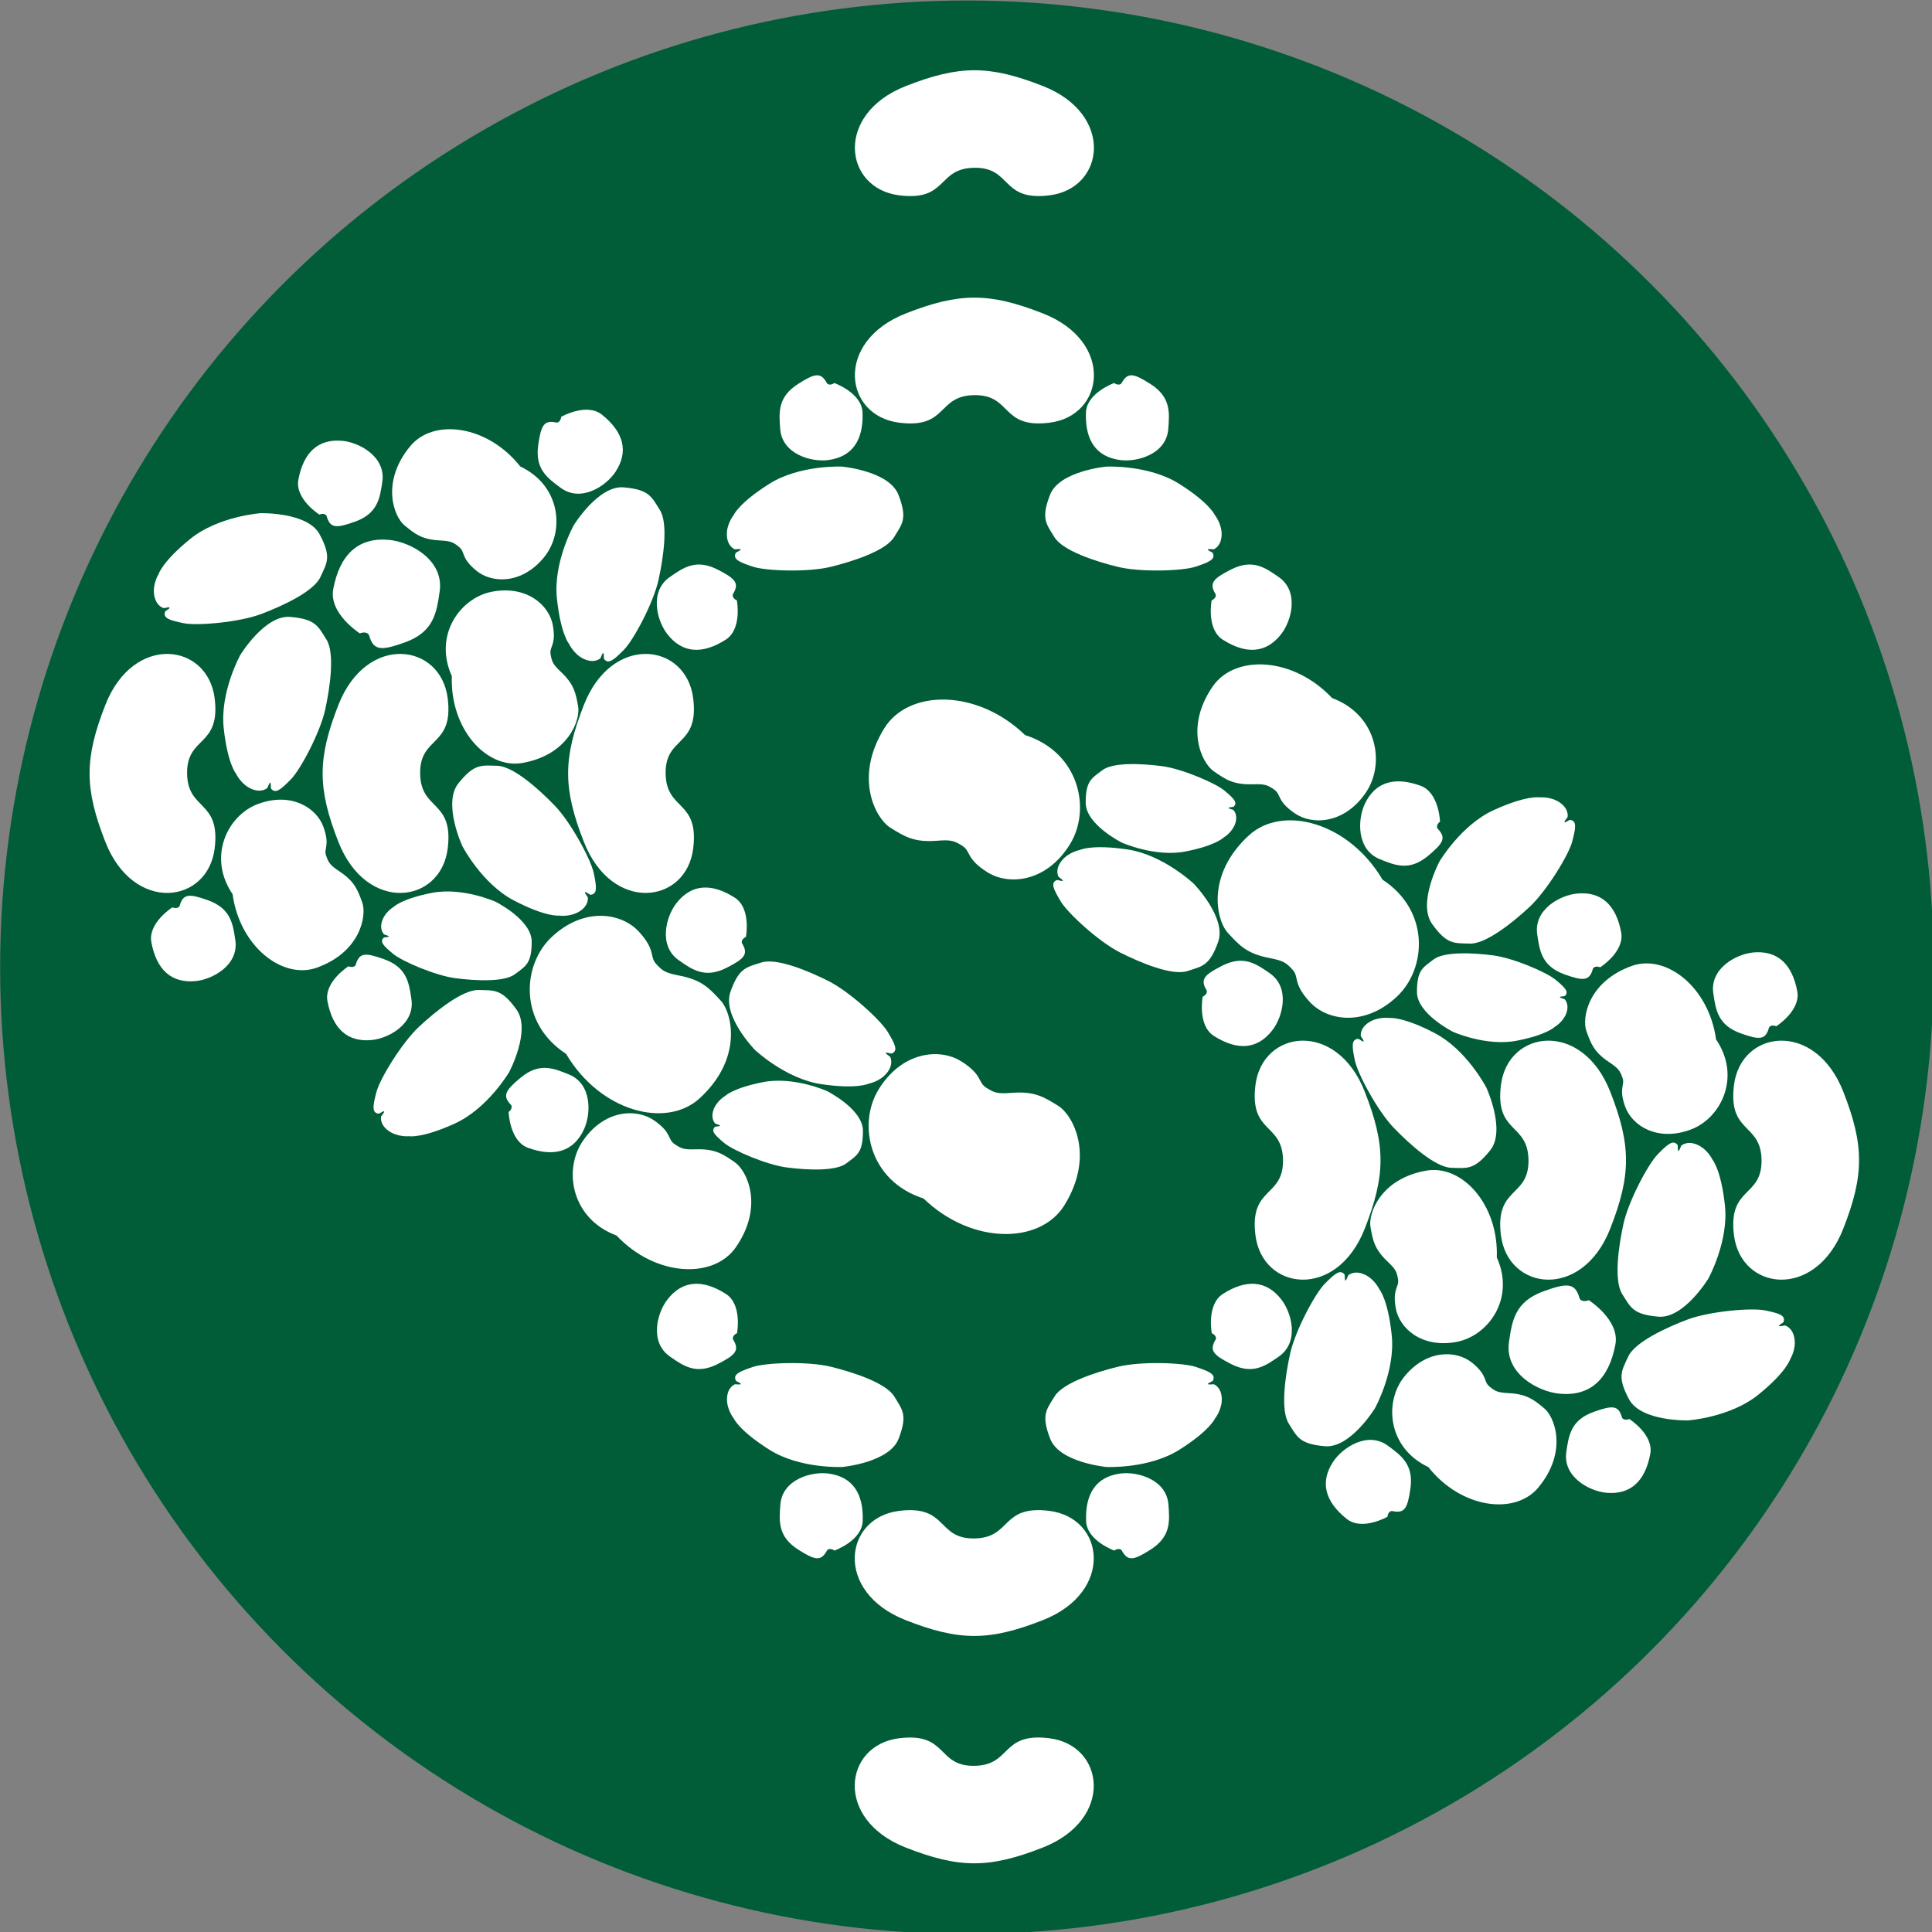 <?xml version="1.0" encoding="UTF-8" standalone="no"?>
<!-- Created with Inkscape (http://www.inkscape.org/) -->

<svg
   width="100mm"
   height="100mm"
   viewBox="0 0 100 100"
   version="1.1"
   id="svg4896"
   inkscape:version="1.2.1 (9c6d41e410, 2022-07-14)"
   sodipodi:docname="beancolage-logo-circle (copy).svg"
   inkscape:export-filename="../beancolage/theia-blueprint/applications/electron/resources/icons/512x512-alpha ignored.png"
   inkscape:export-xdpi="130.048"
   inkscape:export-ydpi="130.048"
   xmlns:inkscape="http://www.inkscape.org/namespaces/inkscape"
   xmlns:sodipodi="http://sodipodi.sourceforge.net/DTD/sodipodi-0.dtd"
   xmlns="http://www.w3.org/2000/svg"
   xmlns:svg="http://www.w3.org/2000/svg">
  <rect x="0" y="0" width="100" height="100" fill="#808080" stroke="none"/>
  <sodipodi:namedview
     id="namedview4898"
     pagecolor="#ffffff"
     bordercolor="#000000"
     borderopacity="0.25"
     inkscape:showpageshadow="2"
     inkscape:pageopacity="0.0"
     inkscape:pagecheckerboard="0"
     inkscape:deskcolor="#d1d1d1"
     inkscape:document-units="mm"
     showgrid="false"
     showguides="false"
     inkscape:zoom="0.55229236"
     inkscape:cx="172.91566"
     inkscape:cy="72.425409"
     inkscape:window-width="1500"
     inkscape:window-height="931"
     inkscape:window-x="0"
     inkscape:window-y="0"
     inkscape:window-maximized="1"
     inkscape:current-layer="layer1" />
  <defs
     id="defs4893">
    <filter
       style="color-interpolation-filters:sRGB"
       inkscape:label="Blur"
       id="filter26127"
       x="-0.289"
       y="-0.056"
       width="1.579"
       height="1.113">
      <feGaussianBlur
         stdDeviation="21.696 4.235"
         result="blur"
         id="feGaussianBlur26125" />
    </filter>
    <clipPath
       clipPathUnits="userSpaceOnUse"
       id="clipPath28707">
      <circle
         style="display:inline;opacity:1;fill:#ffffff;stroke-width:0.27"
         id="circle28709"
         cx="-362.826"
         cy="-99.374"
         r="90"
         transform="scale(-1)" />
    </clipPath>
    <clipPath
       clipPathUnits="userSpaceOnUse"
       id="clipPath28711">
      <circle
         style="display:inline;opacity:1;fill:#ffffff;stroke-width:0.27"
         id="circle28713"
         cx="361.446"
         cy="99.464"
         r="90" />
    </clipPath>
    <clipPath
       clipPathUnits="userSpaceOnUse"
       id="clipPath28715">
      <circle
         style="display:inline;opacity:1;fill:#ffffff;stroke-width:0.27"
         id="circle28717"
         cx="105"
         cy="148.5"
         r="90" />
    </clipPath>
    <clipPath
       clipPathUnits="userSpaceOnUse"
       id="clipPath28719">
      <circle
         style="display:inline;opacity:1;fill:#ffffff;stroke-width:0.27"
         id="circle28721"
         cx="105"
         cy="148.5"
         r="90" />
    </clipPath>
    <clipPath
       clipPathUnits="userSpaceOnUse"
       id="clipPath28719-5">
      <circle
         style="display:inline;opacity:1;fill:#ffffff;stroke-width:0.27"
         id="circle28721-0"
         cx="105"
         cy="148.5"
         r="90" />
    </clipPath>
    <clipPath
       clipPathUnits="userSpaceOnUse"
       id="clipPath28719-58">
      <circle
         style="display:inline;opacity:1;fill:#ffffff;stroke-width:0.27"
         id="circle28721-6"
         cx="105"
         cy="148.5"
         r="90" />
    </clipPath>
  </defs>
  <g
     inkscape:label="Layer 1"
     inkscape:groupmode="layer"
     id="layer1"
     transform="matrix(0.556,0,0,0.556,-8.333,-32.5)">
    <circle
       style="display:inline;opacity:1;fill:#005d37;fill-opacity:1;stroke-width:0.27"
       id="path23094-8"
       cx="105"
       cy="148.5"
       r="90"
       clip-path="url(#clipPath28719)" />
    <g
       inkscape:groupmode="layer"
       id="layer9"
       inkscape:label="icon bean layout"
       transform="translate(-256.446,49.036)"
       clip-path="url(#clipPath28711)">
      <path
         d="m 339.93,60.883 c -0.305,0.603 0.338,0.867 1.57,1.282 1.232,0.415 5.159,0.537 7.26,0.023 2.102,-0.514 5.13,-1.504 5.903,-2.762 0.773,-1.258 1.268,-1.727 0.409,-3.948 -0.859,-2.221 -5.239,-2.622 -5.239,-2.622 0,0 -3.932,-0.194 -6.781,1.601 -2.849,1.794 -3.321,2.91 -3.321,2.91 0,0 -0.684,0.843 -0.631,1.897 0.053,1.054 0.743,1.292 0.743,1.292 1.154,-0.109 0.126,0.247 0.085,0.328 z"
         id="path3050-1-3-0"
         style="fill:#ffffff;stroke:none;stroke-width:0.047"
         sodipodi:nodetypes="ssssscscscs" />
      <path
         d="m 369.824,91.341 c -0.624,0.26 -0.307,0.879 0.359,1.995 0.666,1.116 3.569,3.763 5.499,4.74 1.931,0.977 4.875,2.195 6.28,1.742 1.406,-0.453 2.086,-0.487 2.878,-2.732 0.792,-2.245 -2.273,-5.399 -2.273,-5.399 0,0 -2.86,-2.705 -6.192,-3.195 -3.331,-0.491 -4.415,0.05 -4.415,0.05 0,0 -1.068,0.196 -1.713,1.03 -0.645,0.835 -0.276,1.465 -0.276,1.465 0.947,0.668 -0.065,0.27 -0.148,0.304 z"
         id="path3050-1-3-0-9"
         style="fill:#ffffff;stroke:none;stroke-width:0.047"
         sodipodi:nodetypes="ssssscscscs" />
      <path
         d="m 397.879,106.125 c -0.675,0.04 -0.58,0.728 -0.319,2.002 0.261,1.274 2.128,4.73 3.629,6.288 1.5,1.559 3.878,3.679 5.355,3.716 1.476,0.036 2.13,0.228 3.618,-1.63 1.488,-1.859 -0.366,-5.847 -0.366,-5.847 0,0 -1.808,-3.497 -4.792,-5.058 -2.983,-1.562 -4.185,-1.409 -4.185,-1.409 0,0 -1.072,-0.167 -1.957,0.408 -0.884,0.575 -0.743,1.292 -0.743,1.292 0.674,0.943 -0.15,0.233 -0.24,0.239 z"
         id="path3050-1-3-0-9-6"
         style="fill:#ffffff;stroke:none;stroke-width:0.047"
         sodipodi:nodetypes="ssssscscscs" />
      <path
         d="m 396.609,128.078 c -0.406,-0.54 -0.927,-0.08 -1.844,0.843 -0.916,0.922 -2.76,4.391 -3.227,6.504 -0.467,2.113 -0.916,5.267 -0.129,6.516 0.787,1.25 0.989,1.9 3.361,2.11 2.372,0.21 4.666,-3.542 4.666,-3.542 0,0 1.91,-3.442 1.559,-6.791 -0.351,-3.349 -1.145,-4.265 -1.145,-4.265 0,0 -0.455,-0.986 -1.423,-1.403 -0.969,-0.418 -1.487,0.096 -1.487,0.096 -0.412,1.083 -0.277,0.004 -0.332,-0.068 z"
         id="path3050-1-3-0-9-6-1"
         style="fill:#ffffff;stroke:none;stroke-width:0.047"
         sodipodi:nodetypes="ssssscscscs" />
      <path
         d="m 417.586,85.745 c 0.671,0.076 0.539,0.759 0.209,2.016 -0.33,1.257 -2.384,4.606 -3.967,6.081 -1.583,1.474 -4.074,3.462 -5.55,3.417 -1.476,-0.044 -2.14,0.112 -3.524,-1.826 -1.384,-1.937 0.685,-5.818 0.685,-5.818 0,0 1.997,-3.393 5.061,-4.789 3.064,-1.396 4.256,-1.178 4.256,-1.178 0,0 1.08,-0.108 1.932,0.514 0.852,0.623 0.672,1.33 0.672,1.33 -0.724,0.905 0.137,0.241 0.227,0.251 z"
         id="path3050-1-3-0-9-6-3"
         style="fill:#ffffff;stroke:none;stroke-width:0.047"
         sodipodi:nodetypes="ssssscscscs" />
      <path
         d="m 427.608,116.012 c -0.408,-0.538 -0.928,-0.076 -1.841,0.849 -0.913,0.925 -2.746,4.4 -3.206,6.514 -0.46,2.114 -0.899,5.27 -0.108,6.517 0.791,1.247 0.996,1.897 3.368,2.099 2.372,0.202 4.655,-3.557 4.655,-3.557 0,0 1.899,-3.448 1.537,-6.796 -0.362,-3.348 -1.158,-4.261 -1.158,-4.261 0,0 -0.458,-0.984 -1.428,-1.399 -0.97,-0.415 -1.487,0.101 -1.487,0.101 -0.409,1.084 -0.277,0.005 -0.332,-0.067 z"
         id="path3050-1-3-0-9-6-8"
         style="fill:#ffffff;stroke:none;stroke-width:0.047"
         sodipodi:nodetypes="ssssscscscs" />
      <path
         d="m 437.466,132.493 c 0.231,-0.635 -0.44,-0.82 -1.712,-1.085 -1.273,-0.265 -5.186,0.084 -7.211,0.845 -2.025,0.762 -4.913,2.107 -5.531,3.448 -0.617,1.342 -1.052,1.866 0.066,3.968 1.118,2.102 5.515,1.977 5.515,1.977 0,0 3.927,-0.278 6.541,-2.4 2.614,-2.122 2.949,-3.286 2.949,-3.286 0,0 0.578,-0.919 0.399,-1.959 -0.179,-1.04 -0.892,-1.194 -0.892,-1.194 -1.132,0.246 -0.155,-0.23 -0.124,-0.315 z"
         id="path3050-1-3-0-9-6-8-5"
         style="fill:#ffffff;stroke:none;stroke-width:0.047"
         sodipodi:nodetypes="ssssscscscs" />
      <path
         d="m 386.269,84.523 c 0.43,-0.387 -8.5e-4,-0.797 -0.856,-1.51 -0.855,-0.713 -3.952,-2.028 -5.789,-2.27 -1.837,-0.241 -4.562,-0.39 -5.57,0.375 -1.008,0.765 -1.548,0.985 -1.551,3.025 -0.003,2.039 3.369,3.718 3.369,3.718 0,0 3.079,1.374 5.91,0.825 2.831,-0.549 3.554,-1.294 3.554,-1.294 0,0 0.807,-0.461 1.092,-1.319 0.284,-0.858 -0.193,-1.262 -0.193,-1.262 -0.955,-0.271 -0.024,-0.236 0.033,-0.288 z"
         id="path3050-1-3-0-9-7"
         style="fill:#ffffff;stroke:none;stroke-width:0.041"
         sodipodi:nodetypes="ssssscscscs" />
      <path
         d="m 417.107,102.14 c 0.43,-0.387 -8.5e-4,-0.797 -0.856,-1.51 -0.855,-0.713 -3.952,-2.028 -5.789,-2.27 -1.837,-0.241 -4.562,-0.39 -5.57,0.375 -1.008,0.765 -1.548,0.986 -1.551,3.025 -0.003,2.039 3.369,3.718 3.369,3.718 0,0 3.079,1.374 5.91,0.825 2.831,-0.549 3.554,-1.294 3.554,-1.294 0,0 0.807,-0.461 1.092,-1.319 0.284,-0.858 -0.193,-1.262 -0.193,-1.262 -0.955,-0.271 -0.024,-0.236 0.033,-0.288 z"
         id="path3050-1-3-0-9-7-9"
         style="fill:#ffffff;stroke:none;stroke-width:0.041"
         sodipodi:nodetypes="ssssscscscs" />
      <path
         d="m 339.675,64.711 c 0.606,-1.009 0.223,-1.422 -1.424,-2.263 -2.016,-1.031 -3.189,-0.204 -4.473,0.694 -1.914,1.338 -1.198,4.053 -0.224,5.305 1.389,1.787 3.256,1.912 5.438,0.52 1.549,-0.988 1.038,-3.655 1.038,-3.655 -0.382,-0.18 -0.438,-0.465 -0.356,-0.6 z"
         id="path3050-1-8-3-4"
         style="font-variation-settings:normal;opacity:1;vector-effect:none;fill:#ffffff;fill-opacity:1;stroke:none;stroke-width:0.083;stroke-linecap:butt;stroke-linejoin:miter;stroke-miterlimit:4;stroke-dasharray:none;stroke-dashoffset:0;stroke-opacity:1;-inkscape-stroke:none;stop-color:#000000;stop-opacity:1"
         sodipodi:nodetypes="ssssscs" />
      <path
         d="m 348.408,45.077 c -0.563,-1.034 -1.113,-0.912 -2.673,0.081 -1.91,1.216 -1.791,2.646 -1.668,4.208 0.183,2.328 2.887,3.086 4.46,2.881 2.244,-0.292 3.298,-1.839 3.204,-4.425 -0.067,-1.836 -2.625,-2.747 -2.625,-2.747 -0.349,0.238 -0.622,0.142 -0.698,0.003 z"
         id="path3050-1-8-3-4-8"
         style="fill:#ffffff;stroke:none;stroke-width:0.083"
         sodipodi:nodetypes="ssssscs" />
      <path
         style="fill:#ffffff;stroke-width:0.161"
         d="m 335.966,74.432 c -0.64,-5.161 -7.552,-6.078 -10.175,0.607 -1.957,4.987 -1.958,7.769 0,12.757 2.623,6.684 9.536,5.77 10.175,0.607 0.563,-4.545 -2.526,-3.478 -2.567,-6.986 -0.041,-3.509 3.131,-2.437 2.567,-6.986 z"
         id="path4787-1-6-6"
         sodipodi:nodetypes="sssszs" />
      <path
         style="fill:#ffffff;stroke-width:0.161"
         d="m 369.13,48.769 c 5.161,-0.64 6.078,-7.552 -0.608,-10.175 -4.987,-1.957 -7.769,-1.958 -12.757,0 -6.684,2.623 -5.77,9.536 -0.607,10.175 4.545,0.563 3.478,-2.526 6.986,-2.567 3.509,-0.041 2.437,3.131 6.986,2.567 z"
         id="path4787-1-6-6-8"
         sodipodi:nodetypes="sssszs" />
      <path
         style="fill:#ffffff;stroke-width:0.161"
         d="m 369.13,27.602 c 5.161,-0.64 6.078,-7.552 -0.608,-10.175 -4.987,-1.957 -7.769,-1.958 -12.757,0 -6.684,2.623 -5.77,9.536 -0.607,10.175 4.545,0.563 3.478,-2.526 6.986,-2.567 3.509,-0.041 2.437,3.131 6.986,2.567 z"
         id="path4787-1-6-6-8-2"
         sodipodi:nodetypes="sssszs" />
      <path
         d="m 384.328,60.883 c 0.305,0.603 -0.338,0.867 -1.57,1.282 -1.232,0.415 -5.159,0.537 -7.26,0.023 -2.102,-0.514 -5.13,-1.504 -5.903,-2.762 -0.773,-1.258 -1.268,-1.727 -0.409,-3.948 0.859,-2.221 5.239,-2.622 5.239,-2.622 0,0 3.932,-0.194 6.781,1.601 2.849,1.794 3.321,2.91 3.321,2.91 0,0 0.684,0.843 0.631,1.897 -0.053,1.054 -0.743,1.292 -0.743,1.292 -1.154,-0.109 -0.126,0.247 -0.085,0.328 z"
         id="path3050-1-3-0-5"
         style="fill:#ffffff;stroke:none;stroke-width:0.047"
         sodipodi:nodetypes="ssssscscscs" />
      <path
         d="m 384.583,64.711 c -0.606,-1.009 -0.223,-1.422 1.424,-2.263 2.016,-1.031 3.189,-0.204 4.473,0.694 1.914,1.338 1.198,4.053 0.224,5.305 -1.389,1.787 -3.256,1.912 -5.438,0.52 -1.549,-0.988 -1.038,-3.655 -1.038,-3.655 0.382,-0.18 0.438,-0.465 0.356,-0.6 z"
         id="path3050-1-8-3-4-4"
         style="font-variation-settings:normal;vector-effect:none;fill:#ffffff;fill-opacity:1;stroke:none;stroke-width:0.083;stroke-linecap:butt;stroke-linejoin:miter;stroke-miterlimit:4;stroke-dasharray:none;stroke-dashoffset:0;stroke-opacity:1;-inkscape-stroke:none;stop-color:#000000"
         sodipodi:nodetypes="ssssscs" />
      <path
         d="m 383.754,101.598 c -0.606,-1.009 -0.223,-1.422 1.424,-2.263 2.016,-1.031 3.189,-0.204 4.473,0.694 1.914,1.338 1.198,4.053 0.224,5.305 -1.389,1.787 -3.256,1.912 -5.438,0.52 -1.549,-0.988 -1.038,-3.655 -1.038,-3.655 0.382,-0.18 0.438,-0.465 0.356,-0.6 z"
         id="path3050-1-8-3-4-4-9"
         style="font-variation-settings:normal;vector-effect:none;fill:#ffffff;fill-opacity:1;stroke:none;stroke-width:0.083;stroke-linecap:butt;stroke-linejoin:miter;stroke-miterlimit:4;stroke-dasharray:none;stroke-dashoffset:0;stroke-opacity:1;-inkscape-stroke:none;stop-color:#000000"
         sodipodi:nodetypes="ssssscs" />
      <path
         d="m 405.274,86.566 c 0.813,0.851 0.529,1.338 -0.892,2.521 -1.741,1.448 -3.066,0.898 -4.516,0.305 -2.161,-0.885 -2.058,-3.691 -1.382,-5.127 0.963,-2.048 2.757,-2.58 5.192,-1.701 1.728,0.624 1.815,3.338 1.815,3.338 -0.333,0.259 -0.325,0.55 -0.216,0.664 z"
         id="path3050-1-8-3-4-4-9-7"
         style="font-variation-settings:normal;vector-effect:none;fill:#ffffff;fill-opacity:1;stroke:none;stroke-width:0.083;stroke-linecap:butt;stroke-linejoin:miter;stroke-miterlimit:4;stroke-dasharray:none;stroke-dashoffset:0;stroke-opacity:1;-inkscape-stroke:none;stop-color:#000000"
         sodipodi:nodetypes="ssssscs" />
      <path
         d="m 419.718,99.617 c -0.32,1.132 -0.884,1.135 -2.625,0.512 -2.131,-0.764 -2.331,-2.185 -2.556,-3.735 -0.335,-2.311 2.134,-3.647 3.714,-3.795 2.253,-0.21 3.623,1.065 4.102,3.608 0.34,1.806 -1.954,3.259 -1.954,3.259 -0.393,-0.155 -0.638,-6.93e-4 -0.681,0.151 z"
         id="path3050-1-8-3-4-4-9-7-1"
         style="font-variation-settings:normal;vector-effect:none;fill:#ffffff;fill-opacity:1;stroke:none;stroke-width:0.083;stroke-linecap:butt;stroke-linejoin:miter;stroke-miterlimit:4;stroke-dasharray:none;stroke-dashoffset:0;stroke-opacity:1;-inkscape-stroke:none;stop-color:#000000"
         sodipodi:nodetypes="ssssscs" />
      <path
         d="m 418.475,130.266 c -0.406,-1.435 -1.12,-1.439 -3.326,-0.648 -2.701,0.968 -2.955,2.769 -3.24,4.734 -0.425,2.929 2.705,4.622 4.707,4.809 2.856,0.267 4.592,-1.349 5.199,-4.573 0.431,-2.288 -2.476,-4.13 -2.476,-4.13 -0.498,0.197 -0.809,8.7e-4 -0.864,-0.192 z"
         id="path3050-1-8-3-4-4-9-7-1-80"
         style="font-variation-settings:normal;vector-effect:none;fill:#ffffff;fill-opacity:1;stroke:none;stroke-width:0.105;stroke-linecap:butt;stroke-linejoin:miter;stroke-miterlimit:4;stroke-dasharray:none;stroke-dashoffset:0;stroke-opacity:1;-inkscape-stroke:none;stop-color:#000000"
         sodipodi:nodetypes="ssssscs" />
      <path
         d="m 436.111,105.104 c -0.32,1.132 -0.884,1.135 -2.625,0.512 -2.131,-0.764 -2.331,-2.185 -2.556,-3.735 -0.335,-2.311 2.134,-3.647 3.714,-3.795 2.253,-0.21 3.623,1.065 4.102,3.608 0.34,1.806 -1.954,3.259 -1.954,3.259 -0.393,-0.155 -0.638,-6.9e-4 -0.681,0.151 z"
         id="path3050-1-8-3-4-4-9-7-1-8"
         style="font-variation-settings:normal;vector-effect:none;fill:#ffffff;fill-opacity:1;stroke:none;stroke-width:0.083;stroke-linecap:butt;stroke-linejoin:miter;stroke-miterlimit:4;stroke-dasharray:none;stroke-dashoffset:0;stroke-opacity:1;-inkscape-stroke:none;stop-color:#000000"
         sodipodi:nodetypes="ssssscs" />
      <path
         d="m 422.427,141.364 c -0.32,-1.132 -0.884,-1.135 -2.625,-0.512 -2.131,0.764 -2.331,2.185 -2.556,3.735 -0.335,2.311 2.134,3.647 3.714,3.795 2.253,0.21 3.623,-1.065 4.102,-3.608 0.34,-1.806 -1.954,-3.259 -1.954,-3.259 -0.393,0.155 -0.638,6.9e-4 -0.681,-0.151 z"
         id="path3050-1-8-3-4-4-9-7-1-8-1"
         style="font-variation-settings:normal;vector-effect:none;fill:#ffffff;fill-opacity:1;stroke:none;stroke-width:0.083;stroke-linecap:butt;stroke-linejoin:miter;stroke-miterlimit:4;stroke-dasharray:none;stroke-dashoffset:0;stroke-opacity:1;-inkscape-stroke:none;stop-color:#000000"
         sodipodi:nodetypes="ssssscs" />
      <path
         d="m 401.05,150.087 c 1.15,0.248 1.417,-0.249 1.682,-2.079 0.324,-2.241 -0.837,-3.083 -2.102,-4.009 -1.884,-1.379 -4.222,0.176 -5.093,1.502 -1.242,1.892 -0.757,3.699 1.265,5.315 1.436,1.147 3.794,-0.198 3.794,-0.198 0.047,-0.42 0.299,-0.564 0.453,-0.531 z"
         id="path3050-1-8-3-4-4-9-7-1-8-1-1"
         style="font-variation-settings:normal;vector-effect:none;fill:#ffffff;fill-opacity:1;stroke:none;stroke-width:0.083;stroke-linecap:butt;stroke-linejoin:miter;stroke-miterlimit:4;stroke-dasharray:none;stroke-dashoffset:0;stroke-opacity:1;-inkscape-stroke:none;stop-color:#000000"
         sodipodi:nodetypes="ssssscs" />
      <path
         d="m 375.85,45.077 c 0.563,-1.034 1.113,-0.912 2.673,0.081 1.91,1.216 1.791,2.646 1.668,4.208 -0.183,2.328 -2.887,3.086 -4.46,2.881 -2.244,-0.292 -3.298,-1.839 -3.204,-4.425 0.067,-1.836 2.625,-2.747 2.625,-2.747 0.349,0.238 0.622,0.142 0.698,0.003 z"
         id="path3050-1-8-3-4-8-0"
         style="fill:#ffffff;stroke:none;stroke-width:0.083"
         sodipodi:nodetypes="ssssscs" />
      <path
         style="fill:#ffffff;stroke-width:0.265"
         d="m 366.863,77.849 c -4.474,-4.322 -10.839,-4.266 -13.093,-0.658 -2.892,4.63 -0.807,8.431 0.539,9.272 1.346,0.841 2.224,1.389 4.35,1.221 1.315,-0.104 1.605,2.9e-4 2.359,0.471 0.809,0.505 0.328,1.207 2.346,2.468 2.019,1.261 5.526,0.905 7.69,-2.636 1.978,-3.237 0.856,-8.531 -4.19,-10.137 z"
         id="path5104-3-4-8"
         sodipodi:nodetypes="cszsszsc" />
      <path
         style="fill:#ffffff;stroke-width:0.265"
         d="m 400.138,91.309 c -3.161,-5.358 -9.311,-7 -12.444,-4.122 -4.021,3.693 -3.024,7.911 -1.951,9.081 1.074,1.169 1.773,1.931 3.867,2.335 1.296,0.25 1.547,0.428 2.148,1.082 0.645,0.703 -0.006,1.251 1.604,3.004 1.61,1.753 5.085,2.344 8.114,-0.493 2.768,-2.593 3.098,-7.994 -1.338,-10.887 z"
         id="path5104-3-4-8-4"
         sodipodi:nodetypes="cszsszsc" />
      <path
         style="fill:#ffffff;stroke-width:0.225"
         d="m 395.442,74.401 c -3.627,-3.857 -9.041,-4.07 -11.104,-1.094 -2.648,3.818 -1.031,7.135 0.08,7.905 1.11,0.77 1.834,1.272 3.648,1.215 1.123,-0.035 1.365,0.066 1.986,0.497 0.667,0.463 0.229,1.04 1.894,2.194 1.665,1.154 4.661,0.995 6.645,-1.927 1.814,-2.671 1.076,-7.217 -3.148,-8.79 z"
         id="path5104-3-4-8-6"
         sodipodi:nodetypes="cszsszsc" />
      <path
         style="fill:#ffffff;stroke-width:0.21"
         d="m 410.776,126.48 c 0.177,-4.94 -3.239,-8.671 -6.568,-8.085 -4.273,0.752 -5.41,4.003 -5.192,5.245 0.219,1.242 0.361,2.052 1.59,3.218 0.761,0.722 0.853,0.949 0.975,1.644 0.131,0.747 -0.539,0.835 -0.211,2.697 0.328,1.863 2.401,3.746 5.644,3.143 2.963,-0.551 5.495,-4.027 3.763,-7.862 z"
         id="path5104-3-4-8-6-4"
         sodipodi:nodetypes="cszsszsc" />
      <path
         style="fill:#ffffff;stroke-width:0.21"
         d="m 404.403,145.994 c 3.069,3.875 8.089,4.5 10.243,1.895 2.765,-3.343 1.522,-6.556 0.551,-7.36 -0.972,-0.804 -1.606,-1.328 -3.298,-1.419 -1.047,-0.056 -1.264,-0.169 -1.808,-0.619 -0.584,-0.483 -0.131,-0.985 -1.588,-2.19 -1.457,-1.205 -4.257,-1.294 -6.334,1.268 -1.898,2.341 -1.571,6.629 2.235,8.425 z"
         id="path5104-3-4-8-6-4-0"
         sodipodi:nodetypes="cszsszsc" />
      <path
         style="fill:#ffffff;stroke-width:0.21"
         d="m 431.188,106.181 c -0.673,-4.897 -4.677,-7.988 -7.857,-6.84 -4.081,1.473 -4.644,4.871 -4.216,6.058 0.428,1.187 0.707,1.96 2.118,2.898 0.873,0.581 1.003,0.788 1.242,1.453 0.257,0.713 -0.388,0.915 0.254,2.694 0.642,1.779 3.008,3.279 6.099,2.129 2.825,-1.051 4.724,-4.909 2.36,-8.391 z"
         id="path5104-3-4-8-6-4-4"
         sodipodi:nodetypes="cszsszsc" />
      <path
         style="fill:#ffffff;stroke-width:0.161"
         d="m 411.159,124.406 c 0.64,5.161 7.552,6.078 10.175,-0.607 1.957,-4.987 1.958,-7.769 0,-12.757 -2.623,-6.684 -9.536,-5.77 -10.175,-0.607 -0.563,4.545 2.526,3.478 2.567,6.986 0.041,3.509 -3.131,2.437 -2.567,6.986 z"
         id="path9120-2"
         sodipodi:nodetypes="sssszs" />
      <path
         style="fill:#ffffff;stroke-width:0.161"
         d="m 432.855,124.406 c 0.64,5.161 7.552,6.078 10.175,-0.607 1.957,-4.987 1.958,-7.769 0,-12.757 -2.623,-6.684 -9.536,-5.77 -10.175,-0.607 -0.563,4.545 2.526,3.478 2.567,6.986 0.041,3.509 -3.131,2.437 -2.567,6.986 z"
         id="path9120-2-5"
         sodipodi:nodetypes="sssszs" />
    </g>
    <g
       inkscape:groupmode="layer"
       id="g10417"
       inkscape:label="icon bean layout copy 1"
       transform="rotate(180,233.913,123.937)"
       clip-path="url(#clipPath28707)">
      <path
         d="m 339.93,60.883 c -0.305,0.603 0.338,0.867 1.57,1.282 1.232,0.415 5.159,0.537 7.26,0.023 2.102,-0.514 5.13,-1.504 5.903,-2.762 0.773,-1.258 1.268,-1.727 0.409,-3.948 -0.859,-2.221 -5.239,-2.622 -5.239,-2.622 0,0 -3.932,-0.194 -6.781,1.601 -2.849,1.794 -3.321,2.91 -3.321,2.91 0,0 -0.684,0.843 -0.631,1.897 0.053,1.054 0.743,1.292 0.743,1.292 1.154,-0.109 0.126,0.247 0.085,0.328 z"
         id="path10353"
         style="fill:#ffffff;stroke:none;stroke-width:0.047"
         sodipodi:nodetypes="ssssscscscs" />
      <path
         d="m 369.824,91.341 c -0.624,0.26 -0.307,0.879 0.359,1.995 0.666,1.116 3.569,3.763 5.499,4.74 1.931,0.977 4.875,2.195 6.28,1.742 1.406,-0.453 2.086,-0.487 2.878,-2.732 0.792,-2.245 -2.273,-5.399 -2.273,-5.399 0,0 -2.86,-2.705 -6.192,-3.195 -3.331,-0.491 -4.415,0.05 -4.415,0.05 0,0 -1.068,0.196 -1.713,1.03 -0.645,0.835 -0.276,1.465 -0.276,1.465 0.947,0.668 -0.065,0.27 -0.148,0.304 z"
         id="path10355"
         style="fill:#ffffff;stroke:none;stroke-width:0.047"
         sodipodi:nodetypes="ssssscscscs" />
      <path
         d="m 397.879,106.125 c -0.675,0.04 -0.58,0.728 -0.319,2.002 0.261,1.274 2.128,4.73 3.629,6.288 1.5,1.559 3.878,3.679 5.355,3.716 1.476,0.036 2.13,0.228 3.618,-1.63 1.488,-1.859 -0.366,-5.847 -0.366,-5.847 0,0 -1.808,-3.497 -4.792,-5.058 -2.983,-1.562 -4.185,-1.409 -4.185,-1.409 0,0 -1.072,-0.167 -1.957,0.408 -0.884,0.575 -0.743,1.292 -0.743,1.292 0.674,0.943 -0.15,0.233 -0.24,0.239 z"
         id="path10357"
         style="fill:#ffffff;stroke:none;stroke-width:0.047"
         sodipodi:nodetypes="ssssscscscs" />
      <path
         d="m 396.609,128.078 c -0.406,-0.54 -0.927,-0.08 -1.844,0.843 -0.916,0.922 -2.76,4.391 -3.227,6.504 -0.467,2.113 -0.916,5.267 -0.129,6.516 0.787,1.25 0.989,1.9 3.361,2.11 2.372,0.21 4.666,-3.542 4.666,-3.542 0,0 1.91,-3.442 1.559,-6.791 -0.351,-3.349 -1.145,-4.265 -1.145,-4.265 0,0 -0.455,-0.986 -1.423,-1.403 -0.969,-0.418 -1.487,0.096 -1.487,0.096 -0.412,1.083 -0.277,0.004 -0.332,-0.068 z"
         id="path10359"
         style="fill:#ffffff;stroke:none;stroke-width:0.047"
         sodipodi:nodetypes="ssssscscscs" />
      <path
         d="m 417.586,85.745 c 0.671,0.076 0.539,0.759 0.209,2.016 -0.33,1.257 -2.384,4.606 -3.967,6.081 -1.583,1.474 -4.074,3.462 -5.55,3.417 -1.476,-0.044 -2.14,0.112 -3.524,-1.826 -1.384,-1.937 0.685,-5.818 0.685,-5.818 0,0 1.997,-3.393 5.061,-4.789 3.064,-1.396 4.256,-1.178 4.256,-1.178 0,0 1.08,-0.108 1.932,0.514 0.852,0.623 0.672,1.33 0.672,1.33 -0.724,0.905 0.137,0.241 0.227,0.251 z"
         id="path10361"
         style="fill:#ffffff;stroke:none;stroke-width:0.047"
         sodipodi:nodetypes="ssssscscscs" />
      <path
         d="m 427.608,116.012 c -0.408,-0.538 -0.928,-0.076 -1.841,0.849 -0.913,0.925 -2.746,4.4 -3.206,6.514 -0.46,2.114 -0.899,5.27 -0.108,6.517 0.791,1.247 0.996,1.897 3.368,2.099 2.372,0.202 4.655,-3.557 4.655,-3.557 0,0 1.899,-3.448 1.537,-6.796 -0.362,-3.348 -1.158,-4.261 -1.158,-4.261 0,0 -0.458,-0.984 -1.428,-1.399 -0.97,-0.415 -1.487,0.101 -1.487,0.101 -0.409,1.084 -0.277,0.005 -0.332,-0.067 z"
         id="path10363"
         style="fill:#ffffff;stroke:none;stroke-width:0.047"
         sodipodi:nodetypes="ssssscscscs" />
      <path
         d="m 437.466,132.493 c 0.231,-0.635 -0.44,-0.82 -1.712,-1.085 -1.273,-0.265 -5.186,0.084 -7.211,0.845 -2.025,0.762 -4.913,2.107 -5.531,3.448 -0.617,1.342 -1.052,1.866 0.066,3.968 1.118,2.102 5.515,1.977 5.515,1.977 0,0 3.927,-0.278 6.541,-2.4 2.614,-2.122 2.949,-3.286 2.949,-3.286 0,0 0.578,-0.919 0.399,-1.959 -0.179,-1.04 -0.892,-1.194 -0.892,-1.194 -1.132,0.246 -0.155,-0.23 -0.124,-0.315 z"
         id="path10365"
         style="fill:#ffffff;stroke:none;stroke-width:0.047"
         sodipodi:nodetypes="ssssscscscs" />
      <path
         d="m 386.269,84.523 c 0.43,-0.387 -8.5e-4,-0.797 -0.856,-1.51 -0.855,-0.713 -3.952,-2.028 -5.789,-2.27 -1.837,-0.241 -4.562,-0.39 -5.57,0.375 -1.008,0.765 -1.548,0.985 -1.551,3.025 -0.003,2.039 3.369,3.718 3.369,3.718 0,0 3.079,1.374 5.91,0.825 2.831,-0.549 3.554,-1.294 3.554,-1.294 0,0 0.807,-0.461 1.092,-1.319 0.284,-0.858 -0.193,-1.262 -0.193,-1.262 -0.955,-0.271 -0.024,-0.236 0.033,-0.288 z"
         id="path10367"
         style="fill:#ffffff;stroke:none;stroke-width:0.041"
         sodipodi:nodetypes="ssssscscscs" />
      <path
         d="m 417.107,102.14 c 0.43,-0.387 -8.5e-4,-0.797 -0.856,-1.51 -0.855,-0.713 -3.952,-2.028 -5.789,-2.27 -1.837,-0.241 -4.562,-0.39 -5.57,0.375 -1.008,0.765 -1.548,0.986 -1.551,3.025 -0.003,2.039 3.369,3.718 3.369,3.718 0,0 3.079,1.374 5.91,0.825 2.831,-0.549 3.554,-1.294 3.554,-1.294 0,0 0.807,-0.461 1.092,-1.319 0.284,-0.858 -0.193,-1.262 -0.193,-1.262 -0.955,-0.271 -0.024,-0.236 0.033,-0.288 z"
         id="path10369"
         style="fill:#ffffff;stroke:none;stroke-width:0.041"
         sodipodi:nodetypes="ssssscscscs" />
      <path
         d="m 339.675,64.711 c 0.606,-1.009 0.223,-1.422 -1.424,-2.263 -2.016,-1.031 -3.189,-0.204 -4.473,0.694 -1.914,1.338 -1.198,4.053 -0.224,5.305 1.389,1.787 3.256,1.912 5.438,0.52 1.549,-0.988 1.038,-3.655 1.038,-3.655 -0.382,-0.18 -0.438,-0.465 -0.356,-0.6 z"
         id="path10371"
         style="font-variation-settings:normal;opacity:1;vector-effect:none;fill:#ffffff;fill-opacity:1;stroke:none;stroke-width:0.083;stroke-linecap:butt;stroke-linejoin:miter;stroke-miterlimit:4;stroke-dasharray:none;stroke-dashoffset:0;stroke-opacity:1;-inkscape-stroke:none;stop-color:#000000;stop-opacity:1"
         sodipodi:nodetypes="ssssscs" />
      <path
         d="m 348.408,45.077 c -0.563,-1.034 -1.113,-0.912 -2.673,0.081 -1.91,1.216 -1.791,2.646 -1.668,4.208 0.183,2.328 2.887,3.086 4.46,2.881 2.244,-0.292 3.298,-1.839 3.204,-4.425 -0.067,-1.836 -2.625,-2.747 -2.625,-2.747 -0.349,0.238 -0.622,0.142 -0.698,0.003 z"
         id="path10373"
         style="fill:#ffffff;stroke:none;stroke-width:0.083"
         sodipodi:nodetypes="ssssscs" />
      <path
         style="fill:#ffffff;stroke-width:0.161"
         d="m 335.966,74.432 c -0.64,-5.161 -7.552,-6.078 -10.175,0.607 -1.957,4.987 -1.958,7.769 0,12.757 2.623,6.684 9.536,5.77 10.175,0.607 0.563,-4.545 -2.526,-3.478 -2.567,-6.986 -0.041,-3.509 3.131,-2.437 2.567,-6.986 z"
         id="path10375"
         sodipodi:nodetypes="sssszs" />
      <path
         style="fill:#ffffff;stroke-width:0.161"
         d="m 369.13,48.769 c 5.161,-0.64 6.078,-7.552 -0.608,-10.175 -4.987,-1.957 -7.769,-1.958 -12.757,0 -6.684,2.623 -5.77,9.536 -0.607,10.175 4.545,0.563 3.478,-2.526 6.986,-2.567 3.509,-0.041 2.437,3.131 6.986,2.567 z"
         id="path10377"
         sodipodi:nodetypes="sssszs" />
      <path
         style="fill:#ffffff;stroke-width:0.161"
         d="m 369.13,27.602 c 5.161,-0.64 6.078,-7.552 -0.608,-10.175 -4.987,-1.957 -7.769,-1.958 -12.757,0 -6.684,2.623 -5.77,9.536 -0.607,10.175 4.545,0.563 3.478,-2.526 6.986,-2.567 3.509,-0.041 2.437,3.131 6.986,2.567 z"
         id="path10379"
         sodipodi:nodetypes="sssszs" />
      <path
         d="m 384.328,60.883 c 0.305,0.603 -0.338,0.867 -1.57,1.282 -1.232,0.415 -5.159,0.537 -7.26,0.023 -2.102,-0.514 -5.13,-1.504 -5.903,-2.762 -0.773,-1.258 -1.268,-1.727 -0.409,-3.948 0.859,-2.221 5.239,-2.622 5.239,-2.622 0,0 3.932,-0.194 6.781,1.601 2.849,1.794 3.321,2.91 3.321,2.91 0,0 0.684,0.843 0.631,1.897 -0.053,1.054 -0.743,1.292 -0.743,1.292 -1.154,-0.109 -0.126,0.247 -0.085,0.328 z"
         id="path10381"
         style="fill:#ffffff;stroke:none;stroke-width:0.047"
         sodipodi:nodetypes="ssssscscscs" />
      <path
         d="m 384.583,64.711 c -0.606,-1.009 -0.223,-1.422 1.424,-2.263 2.016,-1.031 3.189,-0.204 4.473,0.694 1.914,1.338 1.198,4.053 0.224,5.305 -1.389,1.787 -3.256,1.912 -5.438,0.52 -1.549,-0.988 -1.038,-3.655 -1.038,-3.655 0.382,-0.18 0.438,-0.465 0.356,-0.6 z"
         id="path10383"
         style="font-variation-settings:normal;vector-effect:none;fill:#ffffff;fill-opacity:1;stroke:none;stroke-width:0.083;stroke-linecap:butt;stroke-linejoin:miter;stroke-miterlimit:4;stroke-dasharray:none;stroke-dashoffset:0;stroke-opacity:1;-inkscape-stroke:none;stop-color:#000000"
         sodipodi:nodetypes="ssssscs" />
      <path
         d="m 383.754,101.598 c -0.606,-1.009 -0.223,-1.422 1.424,-2.263 2.016,-1.031 3.189,-0.204 4.473,0.694 1.914,1.338 1.198,4.053 0.224,5.305 -1.389,1.787 -3.256,1.912 -5.438,0.52 -1.549,-0.988 -1.038,-3.655 -1.038,-3.655 0.382,-0.18 0.438,-0.465 0.356,-0.6 z"
         id="path10385"
         style="font-variation-settings:normal;vector-effect:none;fill:#ffffff;fill-opacity:1;stroke:none;stroke-width:0.083;stroke-linecap:butt;stroke-linejoin:miter;stroke-miterlimit:4;stroke-dasharray:none;stroke-dashoffset:0;stroke-opacity:1;-inkscape-stroke:none;stop-color:#000000"
         sodipodi:nodetypes="ssssscs" />
      <path
         d="m 405.274,86.566 c 0.813,0.851 0.529,1.338 -0.892,2.521 -1.741,1.448 -3.066,0.898 -4.516,0.305 -2.161,-0.885 -2.058,-3.691 -1.382,-5.127 0.963,-2.048 2.757,-2.58 5.192,-1.701 1.728,0.624 1.815,3.338 1.815,3.338 -0.333,0.259 -0.325,0.55 -0.216,0.664 z"
         id="path10387"
         style="font-variation-settings:normal;vector-effect:none;fill:#ffffff;fill-opacity:1;stroke:none;stroke-width:0.083;stroke-linecap:butt;stroke-linejoin:miter;stroke-miterlimit:4;stroke-dasharray:none;stroke-dashoffset:0;stroke-opacity:1;-inkscape-stroke:none;stop-color:#000000"
         sodipodi:nodetypes="ssssscs" />
      <path
         d="m 419.718,99.617 c -0.32,1.132 -0.884,1.135 -2.625,0.512 -2.131,-0.764 -2.331,-2.185 -2.556,-3.735 -0.335,-2.311 2.134,-3.647 3.714,-3.795 2.253,-0.21 3.623,1.065 4.102,3.608 0.34,1.806 -1.954,3.259 -1.954,3.259 -0.393,-0.155 -0.638,-6.93e-4 -0.681,0.151 z"
         id="path10389"
         style="font-variation-settings:normal;vector-effect:none;fill:#ffffff;fill-opacity:1;stroke:none;stroke-width:0.083;stroke-linecap:butt;stroke-linejoin:miter;stroke-miterlimit:4;stroke-dasharray:none;stroke-dashoffset:0;stroke-opacity:1;-inkscape-stroke:none;stop-color:#000000"
         sodipodi:nodetypes="ssssscs" />
      <path
         d="m 418.475,130.266 c -0.406,-1.435 -1.12,-1.439 -3.326,-0.648 -2.701,0.968 -2.955,2.769 -3.24,4.734 -0.425,2.929 2.705,4.622 4.707,4.809 2.856,0.267 4.592,-1.349 5.199,-4.573 0.431,-2.288 -2.476,-4.13 -2.476,-4.13 -0.498,0.197 -0.809,8.7e-4 -0.864,-0.192 z"
         id="path10391"
         style="font-variation-settings:normal;vector-effect:none;fill:#ffffff;fill-opacity:1;stroke:none;stroke-width:0.105;stroke-linecap:butt;stroke-linejoin:miter;stroke-miterlimit:4;stroke-dasharray:none;stroke-dashoffset:0;stroke-opacity:1;-inkscape-stroke:none;stop-color:#000000"
         sodipodi:nodetypes="ssssscs" />
      <path
         d="m 436.111,105.104 c -0.32,1.132 -0.884,1.135 -2.625,0.512 -2.131,-0.764 -2.331,-2.185 -2.556,-3.735 -0.335,-2.311 2.134,-3.647 3.714,-3.795 2.253,-0.21 3.623,1.065 4.102,3.608 0.34,1.806 -1.954,3.259 -1.954,3.259 -0.393,-0.155 -0.638,-6.9e-4 -0.681,0.151 z"
         id="path10393"
         style="font-variation-settings:normal;vector-effect:none;fill:#ffffff;fill-opacity:1;stroke:none;stroke-width:0.083;stroke-linecap:butt;stroke-linejoin:miter;stroke-miterlimit:4;stroke-dasharray:none;stroke-dashoffset:0;stroke-opacity:1;-inkscape-stroke:none;stop-color:#000000"
         sodipodi:nodetypes="ssssscs" />
      <path
         d="m 422.427,141.364 c -0.32,-1.132 -0.884,-1.135 -2.625,-0.512 -2.131,0.764 -2.331,2.185 -2.556,3.735 -0.335,2.311 2.134,3.647 3.714,3.795 2.253,0.21 3.623,-1.065 4.102,-3.608 0.34,-1.806 -1.954,-3.259 -1.954,-3.259 -0.393,0.155 -0.638,6.9e-4 -0.681,-0.151 z"
         id="path10395"
         style="font-variation-settings:normal;vector-effect:none;fill:#ffffff;fill-opacity:1;stroke:none;stroke-width:0.083;stroke-linecap:butt;stroke-linejoin:miter;stroke-miterlimit:4;stroke-dasharray:none;stroke-dashoffset:0;stroke-opacity:1;-inkscape-stroke:none;stop-color:#000000"
         sodipodi:nodetypes="ssssscs" />
      <path
         d="m 401.05,150.087 c 1.15,0.248 1.417,-0.249 1.682,-2.079 0.324,-2.241 -0.837,-3.083 -2.102,-4.009 -1.884,-1.379 -4.222,0.176 -5.093,1.502 -1.242,1.892 -0.757,3.699 1.265,5.315 1.436,1.147 3.794,-0.198 3.794,-0.198 0.047,-0.42 0.299,-0.564 0.453,-0.531 z"
         id="path10397"
         style="font-variation-settings:normal;vector-effect:none;fill:#ffffff;fill-opacity:1;stroke:none;stroke-width:0.083;stroke-linecap:butt;stroke-linejoin:miter;stroke-miterlimit:4;stroke-dasharray:none;stroke-dashoffset:0;stroke-opacity:1;-inkscape-stroke:none;stop-color:#000000"
         sodipodi:nodetypes="ssssscs" />
      <path
         d="m 375.85,45.077 c 0.563,-1.034 1.113,-0.912 2.673,0.081 1.91,1.216 1.791,2.646 1.668,4.208 -0.183,2.328 -2.887,3.086 -4.46,2.881 -2.244,-0.292 -3.298,-1.839 -3.204,-4.425 0.067,-1.836 2.625,-2.747 2.625,-2.747 0.349,0.238 0.622,0.142 0.698,0.003 z"
         id="path10399"
         style="fill:#ffffff;stroke:none;stroke-width:0.083"
         sodipodi:nodetypes="ssssscs" />
      <path
         style="fill:#ffffff;stroke-width:0.265"
         d="m 366.863,77.849 c -4.474,-4.322 -10.839,-4.266 -13.093,-0.658 -2.892,4.63 -0.807,8.431 0.539,9.272 1.346,0.841 2.224,1.389 4.35,1.221 1.315,-0.104 1.605,2.9e-4 2.359,0.471 0.809,0.505 0.328,1.207 2.346,2.468 2.019,1.261 5.526,0.905 7.69,-2.636 1.978,-3.237 0.856,-8.531 -4.19,-10.137 z"
         id="path10401"
         sodipodi:nodetypes="cszsszsc" />
      <path
         style="fill:#ffffff;stroke-width:0.265"
         d="m 400.138,91.309 c -3.161,-5.358 -9.311,-7 -12.444,-4.122 -4.021,3.693 -3.024,7.911 -1.951,9.081 1.074,1.169 1.773,1.931 3.867,2.335 1.296,0.25 1.547,0.428 2.148,1.082 0.645,0.703 -0.006,1.251 1.604,3.004 1.61,1.753 5.085,2.344 8.114,-0.493 2.768,-2.593 3.098,-7.994 -1.338,-10.887 z"
         id="path10403"
         sodipodi:nodetypes="cszsszsc" />
      <path
         style="fill:#ffffff;stroke-width:0.225"
         d="m 395.442,74.401 c -3.627,-3.857 -9.041,-4.07 -11.104,-1.094 -2.648,3.818 -1.031,7.135 0.08,7.905 1.11,0.77 1.834,1.272 3.648,1.215 1.123,-0.035 1.365,0.066 1.986,0.497 0.667,0.463 0.229,1.04 1.894,2.194 1.665,1.154 4.661,0.995 6.645,-1.927 1.814,-2.671 1.076,-7.217 -3.148,-8.79 z"
         id="path10405"
         sodipodi:nodetypes="cszsszsc" />
      <path
         style="fill:#ffffff;stroke-width:0.21"
         d="m 410.776,126.48 c 0.177,-4.94 -3.239,-8.671 -6.568,-8.085 -4.273,0.752 -5.41,4.003 -5.192,5.245 0.219,1.242 0.361,2.052 1.59,3.218 0.761,0.722 0.853,0.949 0.975,1.644 0.131,0.747 -0.539,0.835 -0.211,2.697 0.328,1.863 2.401,3.746 5.644,3.143 2.963,-0.551 5.495,-4.027 3.763,-7.862 z"
         id="path10407"
         sodipodi:nodetypes="cszsszsc" />
      <path
         style="fill:#ffffff;stroke-width:0.21"
         d="m 404.403,145.994 c 3.069,3.875 8.089,4.5 10.243,1.895 2.765,-3.343 1.522,-6.556 0.551,-7.36 -0.972,-0.804 -1.606,-1.328 -3.298,-1.419 -1.047,-0.056 -1.264,-0.169 -1.808,-0.619 -0.584,-0.483 -0.131,-0.985 -1.588,-2.19 -1.457,-1.205 -4.257,-1.294 -6.334,1.268 -1.898,2.341 -1.571,6.629 2.235,8.425 z"
         id="path10409"
         sodipodi:nodetypes="cszsszsc" />
      <path
         style="fill:#ffffff;stroke-width:0.21"
         d="m 431.188,106.181 c -0.673,-4.897 -4.677,-7.988 -7.857,-6.84 -4.081,1.473 -4.644,4.871 -4.216,6.058 0.428,1.187 0.707,1.96 2.118,2.898 0.873,0.581 1.003,0.788 1.242,1.453 0.257,0.713 -0.388,0.915 0.254,2.694 0.642,1.779 3.008,3.279 6.099,2.129 2.825,-1.051 4.724,-4.909 2.36,-8.391 z"
         id="path10411"
         sodipodi:nodetypes="cszsszsc" />
      <path
         style="fill:#ffffff;stroke-width:0.161"
         d="m 411.159,124.406 c 0.64,5.161 7.552,6.078 10.175,-0.607 1.957,-4.987 1.958,-7.769 0,-12.757 -2.623,-6.684 -9.536,-5.77 -10.175,-0.607 -0.563,4.545 2.526,3.478 2.567,6.986 0.041,3.509 -3.131,2.437 -2.567,6.986 z"
         id="path10413"
         sodipodi:nodetypes="sssszs" />
      <path
         style="fill:#ffffff;stroke-width:0.161"
         d="m 432.855,124.406 c 0.64,5.161 7.552,6.078 10.175,-0.607 1.957,-4.987 1.958,-7.769 0,-12.757 -2.623,-6.684 -9.536,-5.77 -10.175,-0.607 -0.563,4.545 2.526,3.478 2.567,6.986 0.041,3.509 -3.131,2.437 -2.567,6.986 z"
         id="path10415"
         sodipodi:nodetypes="sssszs" />
    </g>
  </g>
  <script
     id="mesh_polyfill"
     type="text/javascript">
!function(){const t=&quot;http://www.w3.org/2000/svg&quot;,e=&quot;http://www.w3.org/1999/xlink&quot;,s=&quot;http://www.w3.org/1999/xhtml&quot;,r=2;if(document.createElementNS(t,&quot;meshgradient&quot;).x)return;const n=(t,e,s,r)=&gt;{let n=new x(.5*(e.x+s.x),.5*(e.y+s.y)),o=new x(.5*(t.x+e.x),.5*(t.y+e.y)),i=new x(.5*(s.x+r.x),.5*(s.y+r.y)),a=new x(.5*(n.x+o.x),.5*(n.y+o.y)),h=new x(.5*(n.x+i.x),.5*(n.y+i.y)),l=new x(.5*(a.x+h.x),.5*(a.y+h.y));return[[t,o,a,l],[l,h,i,r]]},o=t=&gt;{let e=t[0].distSquared(t[1]),s=t[2].distSquared(t[3]),r=.25*t[0].distSquared(t[2]),n=.25*t[1].distSquared(t[3]),o=e&gt;s?e:s,i=r&gt;n?r:n;return 18*(o&gt;i?o:i)},i=(t,e)=&gt;Math.sqrt(t.distSquared(e)),a=(t,e)=&gt;t.scale(2/3).add(e.scale(1/3)),h=t=&gt;{let e,s,r,n,o,i,a,h=new g;return t.match(/(\w+\(\s*[^)]+\))+/g).forEach(t=&gt;{let l=t.match(/[\w.-]+/g),d=l.shift();switch(d){case&quot;translate&quot;:2===l.length?e=new g(1,0,0,1,l[0],l[1]):(console.error(&quot;mesh.js: translate does not have 2 arguments!&quot;),e=new g(1,0,0,1,0,0)),h=h.append(e);break;case&quot;scale&quot;:1===l.length?s=new g(l[0],0,0,l[0],0,0):2===l.length?s=new g(l[0],0,0,l[1],0,0):(console.error(&quot;mesh.js: scale does not have 1 or 2 arguments!&quot;),s=new g(1,0,0,1,0,0)),h=h.append(s);break;case&quot;rotate&quot;:if(3===l.length&amp;&amp;(e=new g(1,0,0,1,l[1],l[2]),h=h.append(e)),l[0]){r=l[0]*Math.PI/180;let t=Math.cos(r),e=Math.sin(r);Math.abs(t)&lt;1e-16&amp;&amp;(t=0),Math.abs(e)&lt;1e-16&amp;&amp;(e=0),a=new g(t,e,-e,t,0,0),h=h.append(a)}else console.error(&quot;math.js: No argument to rotate transform!&quot;);3===l.length&amp;&amp;(e=new g(1,0,0,1,-l[1],-l[2]),h=h.append(e));break;case&quot;skewX&quot;:l[0]?(r=l[0]*Math.PI/180,n=Math.tan(r),o=new g(1,0,n,1,0,0),h=h.append(o)):console.error(&quot;math.js: No argument to skewX transform!&quot;);break;case&quot;skewY&quot;:l[0]?(r=l[0]*Math.PI/180,n=Math.tan(r),i=new g(1,n,0,1,0,0),h=h.append(i)):console.error(&quot;math.js: No argument to skewY transform!&quot;);break;case&quot;matrix&quot;:6===l.length?h=h.append(new g(...l)):console.error(&quot;math.js: Incorrect number of arguments for matrix!&quot;);break;default:console.error(&quot;mesh.js: Unhandled transform type: &quot;+d)}}),h},l=t=&gt;{let e=[],s=t.split(/[ ,]+/);for(let t=0,r=s.length-1;t&lt;r;t+=2)e.push(new x(parseFloat(s[t]),parseFloat(s[t+1])));return e},d=(t,e)=&gt;{for(let s in e)t.setAttribute(s,e[s])},c=(t,e,s,r,n)=&gt;{let o,i,a=[0,0,0,0];for(let h=0;h&lt;3;++h)e[h]&lt;t[h]&amp;&amp;e[h]&lt;s[h]||t[h]&lt;e[h]&amp;&amp;s[h]&lt;e[h]?a[h]=0:(a[h]=.5*((e[h]-t[h])/r+(s[h]-e[h])/n),o=Math.abs(3*(e[h]-t[h])/r),i=Math.abs(3*(s[h]-e[h])/n),a[h]&gt;o?a[h]=o:a[h]&gt;i&amp;&amp;(a[h]=i));return a},u=[[1,0,0,0,0,0,0,0,0,0,0,0,0,0,0,0],[0,0,0,0,1,0,0,0,0,0,0,0,0,0,0,0],[-3,3,0,0,-2,-1,0,0,0,0,0,0,0,0,0,0],[2,-2,0,0,1,1,0,0,0,0,0,0,0,0,0,0],[0,0,0,0,0,0,0,0,1,0,0,0,0,0,0,0],[0,0,0,0,0,0,0,0,0,0,0,0,1,0,0,0],[0,0,0,0,0,0,0,0,-3,3,0,0,-2,-1,0,0],[0,0,0,0,0,0,0,0,2,-2,0,0,1,1,0,0],[-3,0,3,0,0,0,0,0,-2,0,-1,0,0,0,0,0],[0,0,0,0,-3,0,3,0,0,0,0,0,-2,0,-1,0],[9,-9,-9,9,6,3,-6,-3,6,-6,3,-3,4,2,2,1],[-6,6,6,-6,-3,-3,3,3,-4,4,-2,2,-2,-2,-1,-1],[2,0,-2,0,0,0,0,0,1,0,1,0,0,0,0,0],[0,0,0,0,2,0,-2,0,0,0,0,0,1,0,1,0],[-6,6,6,-6,-4,-2,4,2,-3,3,-3,3,-2,-1,-2,-1],[4,-4,-4,4,2,2,-2,-2,2,-2,2,-2,1,1,1,1]],f=t=&gt;{let e=[];for(let s=0;s&lt;16;++s){e[s]=0;for(let r=0;r&lt;16;++r)e[s]+=u[s][r]*t[r]}return e},p=(t,e,s)=&gt;{const r=e*e,n=s*s,o=e*e*e,i=s*s*s;return t[0]+t[1]*e+t[2]*r+t[3]*o+t[4]*s+t[5]*s*e+t[6]*s*r+t[7]*s*o+t[8]*n+t[9]*n*e+t[10]*n*r+t[11]*n*o+t[12]*i+t[13]*i*e+t[14]*i*r+t[15]*i*o},y=t=&gt;{let e=[],s=[],r=[];for(let s=0;s&lt;4;++s)e[s]=[],e[s][0]=n(t[0][s],t[1][s],t[2][s],t[3][s]),e[s][1]=[],e[s][1].push(...n(...e[s][0][0])),e[s][1].push(...n(...e[s][0][1])),e[s][2]=[],e[s][2].push(...n(...e[s][1][0])),e[s][2].push(...n(...e[s][1][1])),e[s][2].push(...n(...e[s][1][2])),e[s][2].push(...n(...e[s][1][3]));for(let t=0;t&lt;8;++t){s[t]=[];for(let r=0;r&lt;4;++r)s[t][r]=[],s[t][r][0]=n(e[0][2][t][r],e[1][2][t][r],e[2][2][t][r],e[3][2][t][r]),s[t][r][1]=[],s[t][r][1].push(...n(...s[t][r][0][0])),s[t][r][1].push(...n(...s[t][r][0][1])),s[t][r][2]=[],s[t][r][2].push(...n(...s[t][r][1][0])),s[t][r][2].push(...n(...s[t][r][1][1])),s[t][r][2].push(...n(...s[t][r][1][2])),s[t][r][2].push(...n(...s[t][r][1][3]))}for(let t=0;t&lt;8;++t){r[t]=[];for(let e=0;e&lt;8;++e)r[t][e]=[],r[t][e][0]=s[t][0][2][e],r[t][e][1]=s[t][1][2][e],r[t][e][2]=s[t][2][2][e],r[t][e][3]=s[t][3][2][e]}return r};class x{constructor(t,e){this.x=t||0,this.y=e||0}toString(){return`(x=${this.x}, y=${this.y})`}clone(){return new x(this.x,this.y)}add(t){return new x(this.x+t.x,this.y+t.y)}scale(t){return void 0===t.x?new x(this.x*t,this.y*t):new x(this.x*t.x,this.y*t.y)}distSquared(t){let e=this.x-t.x,s=this.y-t.y;return e*e+s*s}transform(t){let e=this.x*t.a+this.y*t.c+t.e,s=this.x*t.b+this.y*t.d+t.f;return new x(e,s)}}class g{constructor(t,e,s,r,n,o){void 0===t?(this.a=1,this.b=0,this.c=0,this.d=1,this.e=0,this.f=0):(this.a=t,this.b=e,this.c=s,this.d=r,this.e=n,this.f=o)}toString(){return`affine: ${this.a} ${this.c} ${this.e} \n       ${this.b} ${this.d} ${this.f}`}append(t){t instanceof g||console.error(&quot;mesh.js: argument to Affine.append is not affine!&quot;);let e=this.a*t.a+this.c*t.b,s=this.b*t.a+this.d*t.b,r=this.a*t.c+this.c*t.d,n=this.b*t.c+this.d*t.d,o=this.a*t.e+this.c*t.f+this.e,i=this.b*t.e+this.d*t.f+this.f;return new g(e,s,r,n,o,i)}}class w{constructor(t,e){this.nodes=t,this.colors=e}paintCurve(t,e){if(o(this.nodes)&gt;r){const s=n(...this.nodes);let r=[[],[]],o=[[],[]];for(let t=0;t&lt;4;++t)r[0][t]=this.colors[0][t],r[1][t]=(this.colors[0][t]+this.colors[1][t])/2,o[0][t]=r[1][t],o[1][t]=this.colors[1][t];let i=new w(s[0],r),a=new w(s[1],o);i.paintCurve(t,e),a.paintCurve(t,e)}else{let s=Math.round(this.nodes[0].x);if(s&gt;=0&amp;&amp;s&lt;e){let r=4*(~~this.nodes[0].y*e+s);t[r]=Math.round(this.colors[0][0]),t[r+1]=Math.round(this.colors[0][1]),t[r+2]=Math.round(this.colors[0][2]),t[r+3]=Math.round(this.colors[0][3])}}}}class m{constructor(t,e){this.nodes=t,this.colors=e}split(){let t=[[],[],[],[]],e=[[],[],[],[]],s=[[[],[]],[[],[]]],r=[[[],[]],[[],[]]];for(let s=0;s&lt;4;++s){const r=n(this.nodes[0][s],this.nodes[1][s],this.nodes[2][s],this.nodes[3][s]);t[0][s]=r[0][0],t[1][s]=r[0][1],t[2][s]=r[0][2],t[3][s]=r[0][3],e[0][s]=r[1][0],e[1][s]=r[1][1],e[2][s]=r[1][2],e[3][s]=r[1][3]}for(let t=0;t&lt;4;++t)s[0][0][t]=this.colors[0][0][t],s[0][1][t]=this.colors[0][1][t],s[1][0][t]=(this.colors[0][0][t]+this.colors[1][0][t])/2,s[1][1][t]=(this.colors[0][1][t]+this.colors[1][1][t])/2,r[0][0][t]=s[1][0][t],r[0][1][t]=s[1][1][t],r[1][0][t]=this.colors[1][0][t],r[1][1][t]=this.colors[1][1][t];return[new m(t,s),new m(e,r)]}paint(t,e){let s,n=!1;for(let t=0;t&lt;4;++t)if((s=o([this.nodes[0][t],this.nodes[1][t],this.nodes[2][t],this.nodes[3][t]]))&gt;r){n=!0;break}if(n){let s=this.split();s[0].paint(t,e),s[1].paint(t,e)}else{new w([...this.nodes[0]],[...this.colors[0]]).paintCurve(t,e)}}}class b{constructor(t){this.readMesh(t),this.type=t.getAttribute(&quot;type&quot;)||&quot;bilinear&quot;}readMesh(t){let e=[[]],s=[[]],r=Number(t.getAttribute(&quot;x&quot;)),n=Number(t.getAttribute(&quot;y&quot;));e[0][0]=new x(r,n);let o=t.children;for(let t=0,r=o.length;t&lt;r;++t){e[3*t+1]=[],e[3*t+2]=[],e[3*t+3]=[],s[t+1]=[];let r=o[t].children;for(let n=0,o=r.length;n&lt;o;++n){let o=r[n].children;for(let r=0,i=o.length;r&lt;i;++r){let i=r;0!==t&amp;&amp;++i;let h,d=o[r].getAttribute(&quot;path&quot;),c=&quot;l&quot;;null!=d&amp;&amp;(c=(h=d.match(/\s*([lLcC])\s*(.*)/))[1]);let u=l(h[2]);switch(c){case&quot;l&quot;:0===i?(e[3*t][3*n+3]=u[0].add(e[3*t][3*n]),e[3*t][3*n+1]=a(e[3*t][3*n],e[3*t][3*n+3]),e[3*t][3*n+2]=a(e[3*t][3*n+3],e[3*t][3*n])):1===i?(e[3*t+3][3*n+3]=u[0].add(e[3*t][3*n+3]),e[3*t+1][3*n+3]=a(e[3*t][3*n+3],e[3*t+3][3*n+3]),e[3*t+2][3*n+3]=a(e[3*t+3][3*n+3],e[3*t][3*n+3])):2===i?(0===n&amp;&amp;(e[3*t+3][3*n+0]=u[0].add(e[3*t+3][3*n+3])),e[3*t+3][3*n+1]=a(e[3*t+3][3*n],e[3*t+3][3*n+3]),e[3*t+3][3*n+2]=a(e[3*t+3][3*n+3],e[3*t+3][3*n])):(e[3*t+1][3*n]=a(e[3*t][3*n],e[3*t+3][3*n]),e[3*t+2][3*n]=a(e[3*t+3][3*n],e[3*t][3*n]));break;case&quot;L&quot;:0===i?(e[3*t][3*n+3]=u[0],e[3*t][3*n+1]=a(e[3*t][3*n],e[3*t][3*n+3]),e[3*t][3*n+2]=a(e[3*t][3*n+3],e[3*t][3*n])):1===i?(e[3*t+3][3*n+3]=u[0],e[3*t+1][3*n+3]=a(e[3*t][3*n+3],e[3*t+3][3*n+3]),e[3*t+2][3*n+3]=a(e[3*t+3][3*n+3],e[3*t][3*n+3])):2===i?(0===n&amp;&amp;(e[3*t+3][3*n+0]=u[0]),e[3*t+3][3*n+1]=a(e[3*t+3][3*n],e[3*t+3][3*n+3]),e[3*t+3][3*n+2]=a(e[3*t+3][3*n+3],e[3*t+3][3*n])):(e[3*t+1][3*n]=a(e[3*t][3*n],e[3*t+3][3*n]),e[3*t+2][3*n]=a(e[3*t+3][3*n],e[3*t][3*n]));break;case&quot;c&quot;:0===i?(e[3*t][3*n+1]=u[0].add(e[3*t][3*n]),e[3*t][3*n+2]=u[1].add(e[3*t][3*n]),e[3*t][3*n+3]=u[2].add(e[3*t][3*n])):1===i?(e[3*t+1][3*n+3]=u[0].add(e[3*t][3*n+3]),e[3*t+2][3*n+3]=u[1].add(e[3*t][3*n+3]),e[3*t+3][3*n+3]=u[2].add(e[3*t][3*n+3])):2===i?(e[3*t+3][3*n+2]=u[0].add(e[3*t+3][3*n+3]),e[3*t+3][3*n+1]=u[1].add(e[3*t+3][3*n+3]),0===n&amp;&amp;(e[3*t+3][3*n+0]=u[2].add(e[3*t+3][3*n+3]))):(e[3*t+2][3*n]=u[0].add(e[3*t+3][3*n]),e[3*t+1][3*n]=u[1].add(e[3*t+3][3*n]));break;case&quot;C&quot;:0===i?(e[3*t][3*n+1]=u[0],e[3*t][3*n+2]=u[1],e[3*t][3*n+3]=u[2]):1===i?(e[3*t+1][3*n+3]=u[0],e[3*t+2][3*n+3]=u[1],e[3*t+3][3*n+3]=u[2]):2===i?(e[3*t+3][3*n+2]=u[0],e[3*t+3][3*n+1]=u[1],0===n&amp;&amp;(e[3*t+3][3*n+0]=u[2])):(e[3*t+2][3*n]=u[0],e[3*t+1][3*n]=u[1]);break;default:console.error(&quot;mesh.js: &quot;+c+&quot; invalid path type.&quot;)}if(0===t&amp;&amp;0===n||r&gt;0){let e=window.getComputedStyle(o[r]).stopColor.match(/^rgb\s*\(\s*(\d+)\s*,\s*(\d+)\s*,\s*(\d+)\s*\)$/i),a=window.getComputedStyle(o[r]).stopOpacity,h=255;a&amp;&amp;(h=Math.floor(255*a)),e&amp;&amp;(0===i?(s[t][n]=[],s[t][n][0]=Math.floor(e[1]),s[t][n][1]=Math.floor(e[2]),s[t][n][2]=Math.floor(e[3]),s[t][n][3]=h):1===i?(s[t][n+1]=[],s[t][n+1][0]=Math.floor(e[1]),s[t][n+1][1]=Math.floor(e[2]),s[t][n+1][2]=Math.floor(e[3]),s[t][n+1][3]=h):2===i?(s[t+1][n+1]=[],s[t+1][n+1][0]=Math.floor(e[1]),s[t+1][n+1][1]=Math.floor(e[2]),s[t+1][n+1][2]=Math.floor(e[3]),s[t+1][n+1][3]=h):3===i&amp;&amp;(s[t+1][n]=[],s[t+1][n][0]=Math.floor(e[1]),s[t+1][n][1]=Math.floor(e[2]),s[t+1][n][2]=Math.floor(e[3]),s[t+1][n][3]=h))}}e[3*t+1][3*n+1]=new x,e[3*t+1][3*n+2]=new x,e[3*t+2][3*n+1]=new x,e[3*t+2][3*n+2]=new x,e[3*t+1][3*n+1].x=(-4*e[3*t][3*n].x+6*(e[3*t][3*n+1].x+e[3*t+1][3*n].x)+-2*(e[3*t][3*n+3].x+e[3*t+3][3*n].x)+3*(e[3*t+3][3*n+1].x+e[3*t+1][3*n+3].x)+-1*e[3*t+3][3*n+3].x)/9,e[3*t+1][3*n+2].x=(-4*e[3*t][3*n+3].x+6*(e[3*t][3*n+2].x+e[3*t+1][3*n+3].x)+-2*(e[3*t][3*n].x+e[3*t+3][3*n+3].x)+3*(e[3*t+3][3*n+2].x+e[3*t+1][3*n].x)+-1*e[3*t+3][3*n].x)/9,e[3*t+2][3*n+1].x=(-4*e[3*t+3][3*n].x+6*(e[3*t+3][3*n+1].x+e[3*t+2][3*n].x)+-2*(e[3*t+3][3*n+3].x+e[3*t][3*n].x)+3*(e[3*t][3*n+1].x+e[3*t+2][3*n+3].x)+-1*e[3*t][3*n+3].x)/9,e[3*t+2][3*n+2].x=(-4*e[3*t+3][3*n+3].x+6*(e[3*t+3][3*n+2].x+e[3*t+2][3*n+3].x)+-2*(e[3*t+3][3*n].x+e[3*t][3*n+3].x)+3*(e[3*t][3*n+2].x+e[3*t+2][3*n].x)+-1*e[3*t][3*n].x)/9,e[3*t+1][3*n+1].y=(-4*e[3*t][3*n].y+6*(e[3*t][3*n+1].y+e[3*t+1][3*n].y)+-2*(e[3*t][3*n+3].y+e[3*t+3][3*n].y)+3*(e[3*t+3][3*n+1].y+e[3*t+1][3*n+3].y)+-1*e[3*t+3][3*n+3].y)/9,e[3*t+1][3*n+2].y=(-4*e[3*t][3*n+3].y+6*(e[3*t][3*n+2].y+e[3*t+1][3*n+3].y)+-2*(e[3*t][3*n].y+e[3*t+3][3*n+3].y)+3*(e[3*t+3][3*n+2].y+e[3*t+1][3*n].y)+-1*e[3*t+3][3*n].y)/9,e[3*t+2][3*n+1].y=(-4*e[3*t+3][3*n].y+6*(e[3*t+3][3*n+1].y+e[3*t+2][3*n].y)+-2*(e[3*t+3][3*n+3].y+e[3*t][3*n].y)+3*(e[3*t][3*n+1].y+e[3*t+2][3*n+3].y)+-1*e[3*t][3*n+3].y)/9,e[3*t+2][3*n+2].y=(-4*e[3*t+3][3*n+3].y+6*(e[3*t+3][3*n+2].y+e[3*t+2][3*n+3].y)+-2*(e[3*t+3][3*n].y+e[3*t][3*n+3].y)+3*(e[3*t][3*n+2].y+e[3*t+2][3*n].y)+-1*e[3*t][3*n].y)/9}}this.nodes=e,this.colors=s}paintMesh(t,e){let s=(this.nodes.length-1)/3,r=(this.nodes[0].length-1)/3;if(&quot;bilinear&quot;===this.type||s&lt;2||r&lt;2){let n;for(let o=0;o&lt;s;++o)for(let s=0;s&lt;r;++s){let r=[];for(let t=3*o,e=3*o+4;t&lt;e;++t)r.push(this.nodes[t].slice(3*s,3*s+4));let i=[];i.push(this.colors[o].slice(s,s+2)),i.push(this.colors[o+1].slice(s,s+2)),(n=new m(r,i)).paint(t,e)}}else{let n,o,a,h,l,d,u;const x=s,g=r;s++,r++;let w=new Array(s);for(let t=0;t&lt;s;++t){w[t]=new Array(r);for(let e=0;e&lt;r;++e)w[t][e]=[],w[t][e][0]=this.nodes[3*t][3*e],w[t][e][1]=this.colors[t][e]}for(let t=0;t&lt;s;++t)for(let e=0;e&lt;r;++e)0!==t&amp;&amp;t!==x&amp;&amp;(n=i(w[t-1][e][0],w[t][e][0]),o=i(w[t+1][e][0],w[t][e][0]),w[t][e][2]=c(w[t-1][e][1],w[t][e][1],w[t+1][e][1],n,o)),0!==e&amp;&amp;e!==g&amp;&amp;(n=i(w[t][e-1][0],w[t][e][0]),o=i(w[t][e+1][0],w[t][e][0]),w[t][e][3]=c(w[t][e-1][1],w[t][e][1],w[t][e+1][1],n,o));for(let t=0;t&lt;r;++t){w[0][t][2]=[],w[x][t][2]=[];for(let e=0;e&lt;4;++e)n=i(w[1][t][0],w[0][t][0]),o=i(w[x][t][0],w[x-1][t][0]),w[0][t][2][e]=n&gt;0?2*(w[1][t][1][e]-w[0][t][1][e])/n-w[1][t][2][e]:0,w[x][t][2][e]=o&gt;0?2*(w[x][t][1][e]-w[x-1][t][1][e])/o-w[x-1][t][2][e]:0}for(let t=0;t&lt;s;++t){w[t][0][3]=[],w[t][g][3]=[];for(let e=0;e&lt;4;++e)n=i(w[t][1][0],w[t][0][0]),o=i(w[t][g][0],w[t][g-1][0]),w[t][0][3][e]=n&gt;0?2*(w[t][1][1][e]-w[t][0][1][e])/n-w[t][1][3][e]:0,w[t][g][3][e]=o&gt;0?2*(w[t][g][1][e]-w[t][g-1][1][e])/o-w[t][g-1][3][e]:0}for(let s=0;s&lt;x;++s)for(let r=0;r&lt;g;++r){let n=i(w[s][r][0],w[s+1][r][0]),o=i(w[s][r+1][0],w[s+1][r+1][0]),c=i(w[s][r][0],w[s][r+1][0]),x=i(w[s+1][r][0],w[s+1][r+1][0]),g=[[],[],[],[]];for(let t=0;t&lt;4;++t){(d=[])[0]=w[s][r][1][t],d[1]=w[s+1][r][1][t],d[2]=w[s][r+1][1][t],d[3]=w[s+1][r+1][1][t],d[4]=w[s][r][2][t]*n,d[5]=w[s+1][r][2][t]*n,d[6]=w[s][r+1][2][t]*o,d[7]=w[s+1][r+1][2][t]*o,d[8]=w[s][r][3][t]*c,d[9]=w[s+1][r][3][t]*x,d[10]=w[s][r+1][3][t]*c,d[11]=w[s+1][r+1][3][t]*x,d[12]=0,d[13]=0,d[14]=0,d[15]=0,u=f(d);for(let e=0;e&lt;9;++e){g[t][e]=[];for(let s=0;s&lt;9;++s)g[t][e][s]=p(u,e/8,s/8),g[t][e][s]&gt;255?g[t][e][s]=255:g[t][e][s]&lt;0&amp;&amp;(g[t][e][s]=0)}}h=[];for(let t=3*s,e=3*s+4;t&lt;e;++t)h.push(this.nodes[t].slice(3*r,3*r+4));l=y(h);for(let s=0;s&lt;8;++s)for(let r=0;r&lt;8;++r)(a=new m(l[s][r],[[[g[0][s][r],g[1][s][r],g[2][s][r],g[3][s][r]],[g[0][s][r+1],g[1][s][r+1],g[2][s][r+1],g[3][s][r+1]]],[[g[0][s+1][r],g[1][s+1][r],g[2][s+1][r],g[3][s+1][r]],[g[0][s+1][r+1],g[1][s+1][r+1],g[2][s+1][r+1],g[3][s+1][r+1]]]])).paint(t,e)}}}transform(t){if(t instanceof x)for(let e=0,s=this.nodes.length;e&lt;s;++e)for(let s=0,r=this.nodes[0].length;s&lt;r;++s)this.nodes[e][s]=this.nodes[e][s].add(t);else if(t instanceof g)for(let e=0,s=this.nodes.length;e&lt;s;++e)for(let s=0,r=this.nodes[0].length;s&lt;r;++s)this.nodes[e][s]=this.nodes[e][s].transform(t)}scale(t){for(let e=0,s=this.nodes.length;e&lt;s;++e)for(let s=0,r=this.nodes[0].length;s&lt;r;++s)this.nodes[e][s]=this.nodes[e][s].scale(t)}}document.querySelectorAll(&quot;rect,circle,ellipse,path,text&quot;).forEach((r,n)=&gt;{let o=r.getAttribute(&quot;id&quot;);o||(o=&quot;patchjs_shape&quot;+n,r.setAttribute(&quot;id&quot;,o));const i=r.style.fill.match(/^url\(\s*&quot;?\s*#([^\s&quot;]+)&quot;?\s*\)/),a=r.style.stroke.match(/^url\(\s*&quot;?\s*#([^\s&quot;]+)&quot;?\s*\)/);if(i&amp;&amp;i[1]){const a=document.getElementById(i[1]);if(a&amp;&amp;&quot;meshgradient&quot;===a.nodeName){const i=r.getBBox();let l=document.createElementNS(s,&quot;canvas&quot;);d(l,{width:i.width,height:i.height});const c=l.getContext(&quot;2d&quot;);let u=c.createImageData(i.width,i.height);const f=new b(a);&quot;objectBoundingBox&quot;===a.getAttribute(&quot;gradientUnits&quot;)&amp;&amp;f.scale(new x(i.width,i.height));const p=a.getAttribute(&quot;gradientTransform&quot;);null!=p&amp;&amp;f.transform(h(p)),&quot;userSpaceOnUse&quot;===a.getAttribute(&quot;gradientUnits&quot;)&amp;&amp;f.transform(new x(-i.x,-i.y)),f.paintMesh(u.data,l.width),c.putImageData(u,0,0);const y=document.createElementNS(t,&quot;image&quot;);d(y,{width:i.width,height:i.height,x:i.x,y:i.y});let g=l.toDataURL();y.setAttributeNS(e,&quot;xlink:href&quot;,g),r.parentNode.insertBefore(y,r),r.style.fill=&quot;none&quot;;const w=document.createElementNS(t,&quot;use&quot;);w.setAttributeNS(e,&quot;xlink:href&quot;,&quot;#&quot;+o);const m=&quot;patchjs_clip&quot;+n,M=document.createElementNS(t,&quot;clipPath&quot;);M.setAttribute(&quot;id&quot;,m),M.appendChild(w),r.parentElement.insertBefore(M,r),y.setAttribute(&quot;clip-path&quot;,&quot;url(#&quot;+m+&quot;)&quot;),u=null,l=null,g=null}}if(a&amp;&amp;a[1]){const o=document.getElementById(a[1]);if(o&amp;&amp;&quot;meshgradient&quot;===o.nodeName){const i=parseFloat(r.style.strokeWidth.slice(0,-2))*(parseFloat(r.style.strokeMiterlimit)||parseFloat(r.getAttribute(&quot;stroke-miterlimit&quot;))||1),a=r.getBBox(),l=Math.trunc(a.width+i),c=Math.trunc(a.height+i),u=Math.trunc(a.x-i/2),f=Math.trunc(a.y-i/2);let p=document.createElementNS(s,&quot;canvas&quot;);d(p,{width:l,height:c});const y=p.getContext(&quot;2d&quot;);let g=y.createImageData(l,c);const w=new b(o);&quot;objectBoundingBox&quot;===o.getAttribute(&quot;gradientUnits&quot;)&amp;&amp;w.scale(new x(l,c));const m=o.getAttribute(&quot;gradientTransform&quot;);null!=m&amp;&amp;w.transform(h(m)),&quot;userSpaceOnUse&quot;===o.getAttribute(&quot;gradientUnits&quot;)&amp;&amp;w.transform(new x(-u,-f)),w.paintMesh(g.data,p.width),y.putImageData(g,0,0);const M=document.createElementNS(t,&quot;image&quot;);d(M,{width:l,height:c,x:0,y:0});let S=p.toDataURL();M.setAttributeNS(e,&quot;xlink:href&quot;,S);const k=&quot;pattern_clip&quot;+n,A=document.createElementNS(t,&quot;pattern&quot;);d(A,{id:k,patternUnits:&quot;userSpaceOnUse&quot;,width:l,height:c,x:u,y:f}),A.appendChild(M),o.parentNode.appendChild(A),r.style.stroke=&quot;url(#&quot;+k+&quot;)&quot;,g=null,p=null,S=null}}})}();
</script>
</svg>
